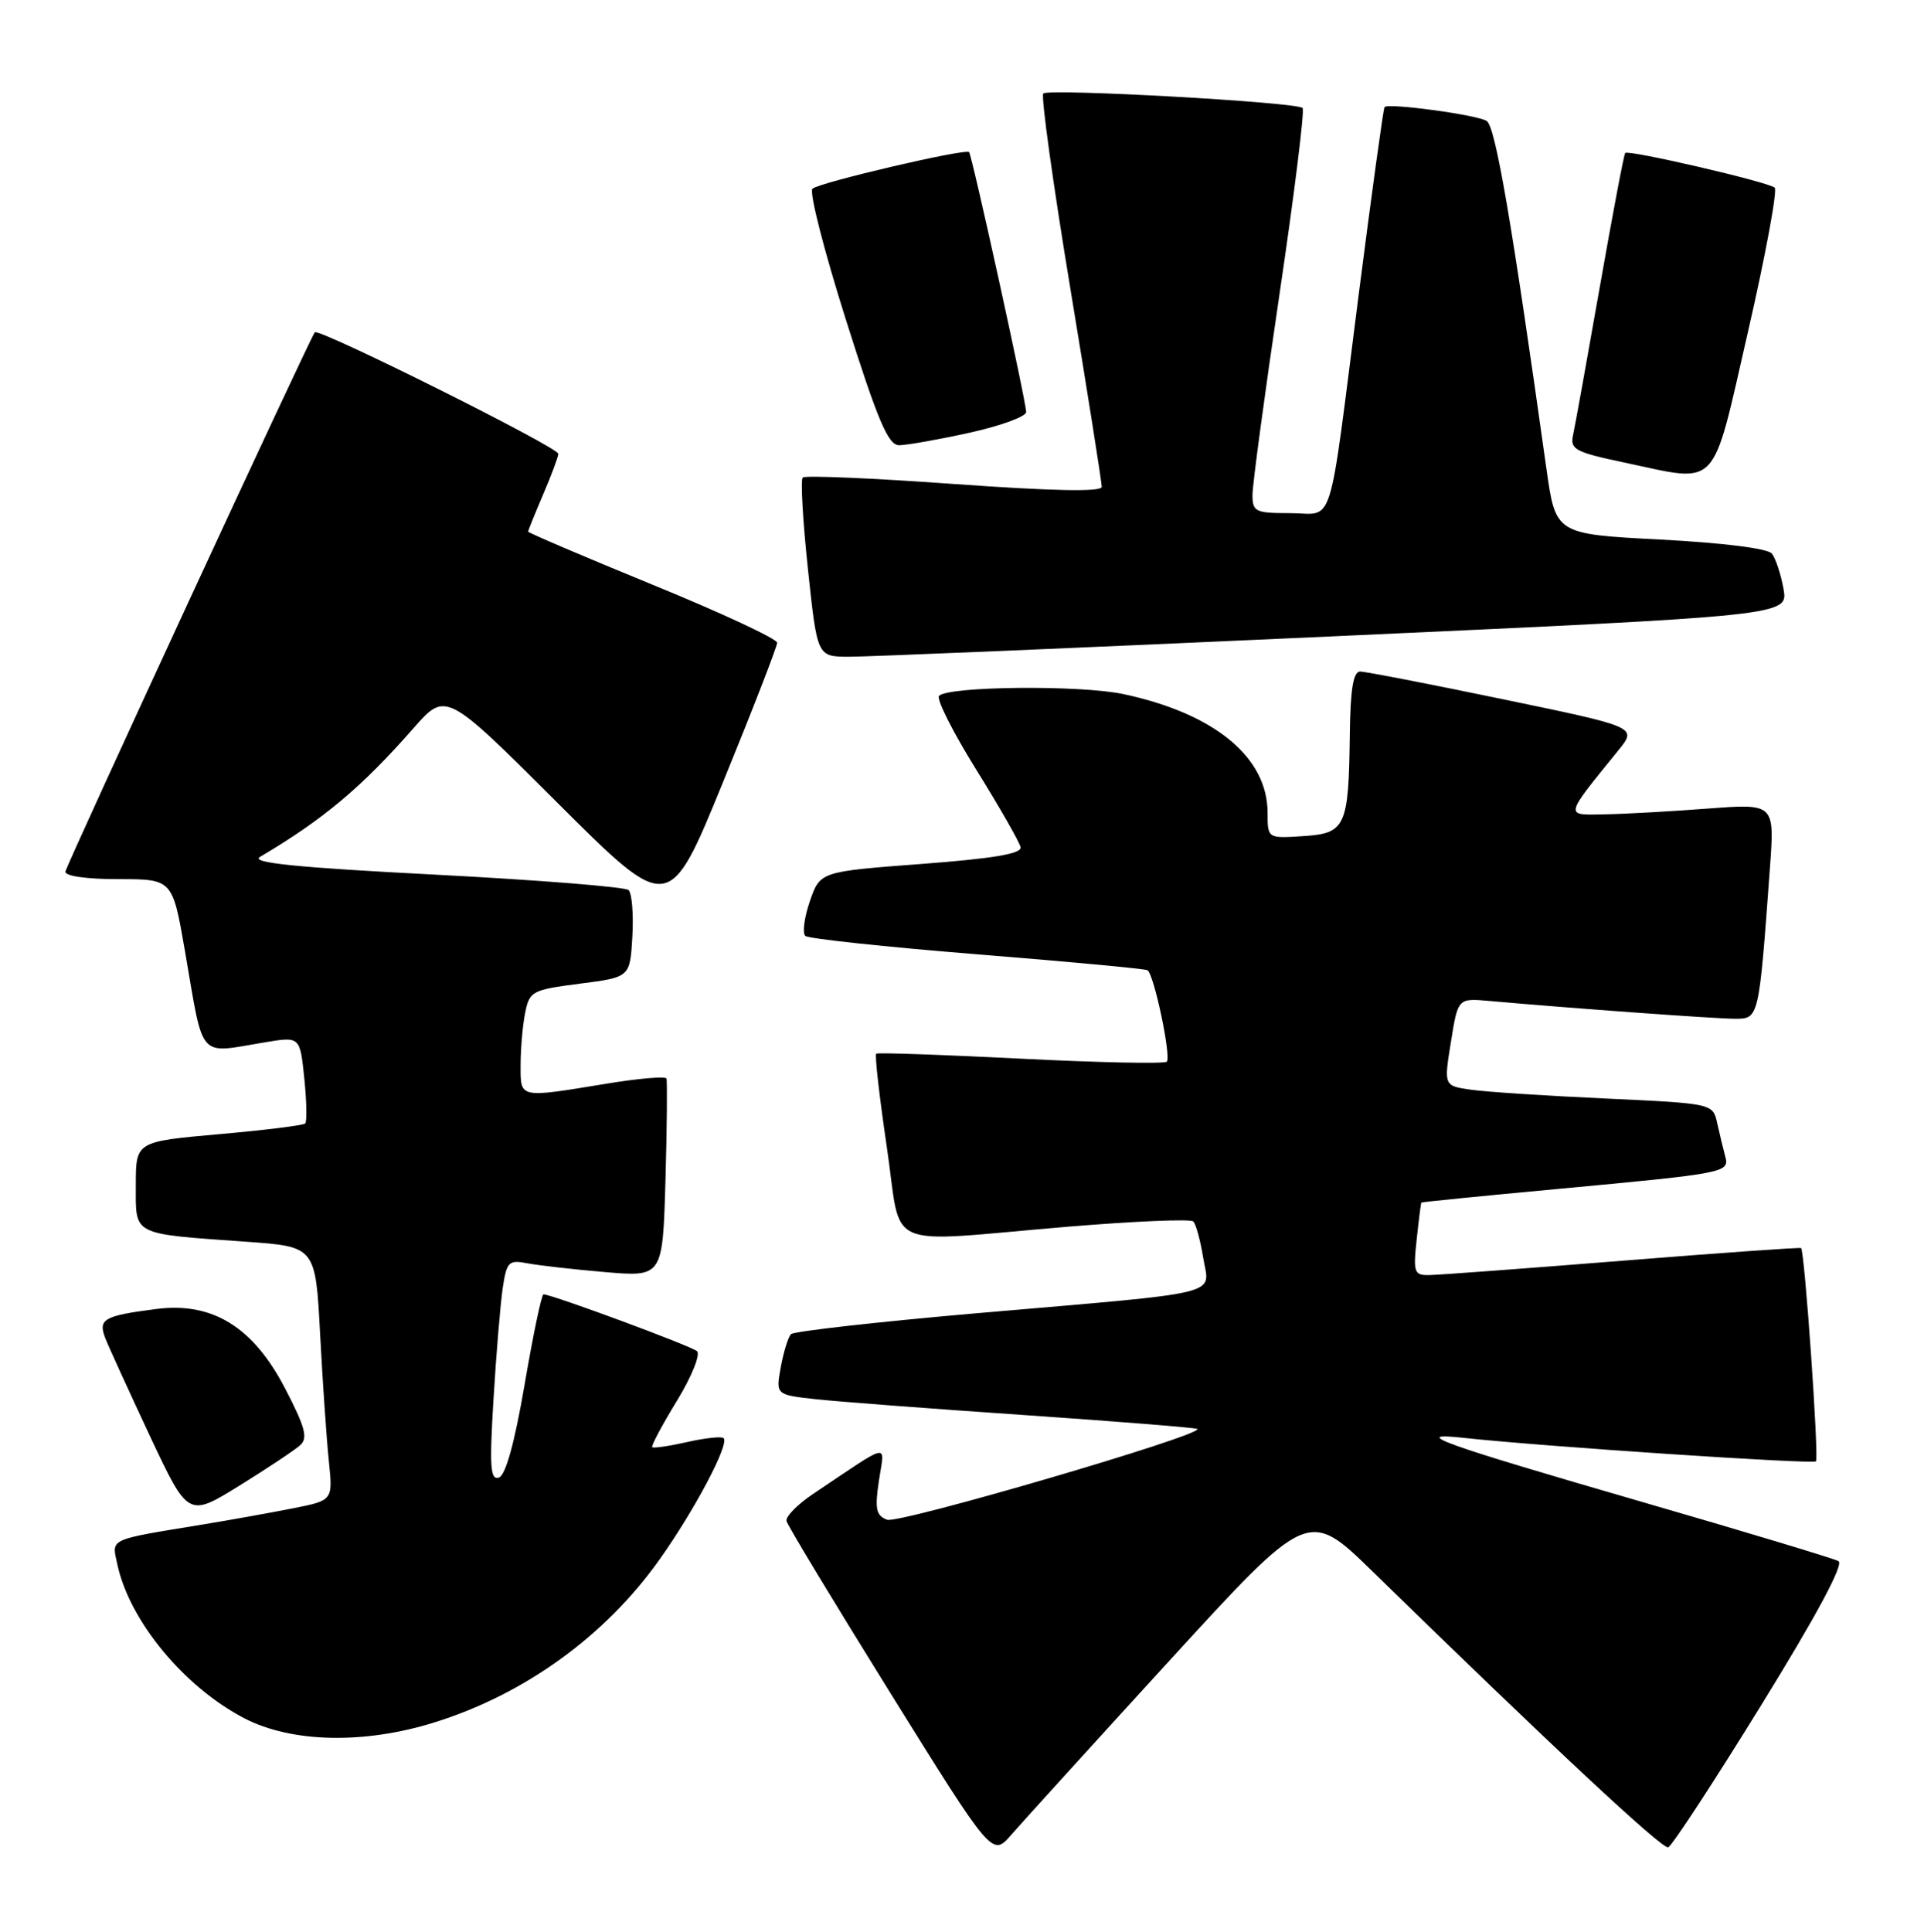 <?xml version="1.0" encoding="UTF-8" standalone="no"?>
<!DOCTYPE svg PUBLIC "-//W3C//DTD SVG 1.1//EN" "http://www.w3.org/Graphics/SVG/1.1/DTD/svg11.dtd" >
<svg xmlns="http://www.w3.org/2000/svg" xmlns:xlink="http://www.w3.org/1999/xlink" version="1.1" viewBox="0 0 255 256">
 <g >
 <path fill="currentColor"
d=" M 154.95 220.11 C 173.40 199.94 173.40 199.94 181.95 208.28 C 205.77 231.51 220.30 245.07 221.10 244.80 C 221.59 244.63 227.12 236.18 233.40 226.00 C 240.81 213.99 244.41 207.28 243.66 206.87 C 243.02 206.52 231.25 202.97 217.50 198.99 C 191.04 191.32 186.60 189.73 194.00 190.54 C 204.22 191.66 240.27 194.06 240.68 193.65 C 241.10 193.24 239.19 165.84 238.71 165.39 C 238.60 165.28 227.93 166.03 215.00 167.07 C 202.07 168.10 190.54 168.96 189.37 168.97 C 187.43 169.00 187.29 168.59 187.76 164.25 C 188.04 161.64 188.32 159.44 188.38 159.36 C 188.45 159.28 196.60 158.47 206.50 157.55 C 228.83 155.47 229.24 155.39 228.65 153.22 C 228.39 152.27 227.92 150.31 227.60 148.86 C 227.02 146.23 227.02 146.23 212.76 145.57 C 204.92 145.21 196.89 144.69 194.93 144.40 C 191.36 143.89 191.36 143.89 192.30 138.08 C 193.23 132.27 193.23 132.27 197.37 132.64 C 208.48 133.63 227.42 135.00 229.96 135.00 C 233.13 135.00 233.12 135.03 234.58 114.99 C 235.20 106.48 235.20 106.48 226.35 107.15 C 221.48 107.52 215.33 107.87 212.68 107.91 C 207.32 108.01 207.24 108.38 214.50 99.42 C 216.99 96.35 216.99 96.35 199.24 92.67 C 189.48 90.64 180.94 88.99 180.25 88.99 C 179.36 89.00 178.97 91.37 178.90 97.25 C 178.75 109.58 178.36 110.44 172.71 110.80 C 168.00 111.11 168.00 111.11 168.00 107.70 C 168.00 100.34 160.96 94.55 148.90 91.98 C 143.18 90.76 125.74 90.93 124.46 92.21 C 124.07 92.60 126.28 97.00 129.38 101.98 C 132.48 106.97 135.13 111.60 135.26 112.27 C 135.43 113.13 131.65 113.77 122.09 114.49 C 108.69 115.50 108.69 115.50 107.33 119.44 C 106.59 121.60 106.32 123.67 106.74 124.03 C 107.16 124.39 117.40 125.49 129.50 126.46 C 141.60 127.43 151.76 128.38 152.08 128.57 C 152.95 129.08 155.26 140.07 154.64 140.69 C 154.34 140.99 145.64 140.81 135.30 140.29 C 124.96 139.77 116.33 139.47 116.13 139.63 C 115.92 139.79 116.55 145.33 117.53 151.96 C 119.62 166.02 116.53 164.65 141.50 162.56 C 150.30 161.83 157.79 161.51 158.15 161.86 C 158.50 162.21 159.10 164.39 159.47 166.69 C 160.30 171.77 162.87 171.14 129.50 174.02 C 116.30 175.17 105.20 176.42 104.83 176.80 C 104.46 177.19 103.85 179.15 103.48 181.17 C 102.81 184.83 102.81 184.83 108.15 185.42 C 111.09 185.74 123.60 186.69 135.95 187.53 C 148.30 188.38 158.53 189.20 158.69 189.36 C 159.49 190.16 119.10 201.98 117.57 201.39 C 116.11 200.83 115.93 199.97 116.49 196.21 C 117.25 191.14 118.28 190.93 107.72 198.00 C 105.67 199.38 104.10 200.98 104.24 201.56 C 104.38 202.15 110.58 212.40 118.00 224.34 C 131.50 246.04 131.50 246.04 134.00 243.17 C 135.38 241.58 144.80 231.21 154.95 220.11 Z  M 57.50 228.27 C 69.47 224.56 80.16 216.85 87.37 206.72 C 92.04 200.16 96.70 191.36 95.91 190.58 C 95.66 190.32 93.49 190.55 91.09 191.09 C 88.70 191.63 86.60 191.94 86.44 191.77 C 86.28 191.61 87.74 188.86 89.70 185.66 C 91.66 182.46 92.86 179.49 92.38 179.05 C 91.62 178.37 73.32 171.59 72.04 171.52 C 71.78 171.51 70.66 176.87 69.54 183.42 C 68.20 191.23 67.02 195.50 66.12 195.80 C 64.98 196.17 64.86 194.38 65.41 185.38 C 65.77 179.39 66.32 172.79 66.63 170.69 C 67.15 167.21 67.42 166.93 69.85 167.40 C 71.31 167.68 75.95 168.21 80.17 168.57 C 87.83 169.22 87.83 169.22 88.20 156.36 C 88.40 149.29 88.45 143.24 88.33 142.92 C 88.20 142.60 84.58 142.91 80.30 143.62 C 68.67 145.52 69.00 145.59 69.00 141.12 C 69.00 138.99 69.27 135.89 69.60 134.23 C 70.18 131.35 70.51 131.17 76.85 130.35 C 83.50 129.50 83.50 129.50 83.81 124.11 C 83.98 121.14 83.75 118.37 83.31 117.95 C 82.86 117.53 71.29 116.61 57.59 115.90 C 39.18 114.95 33.14 114.33 34.46 113.55 C 42.85 108.59 47.88 104.38 54.80 96.50 C 59.09 91.62 59.09 91.62 73.88 106.38 C 88.68 121.15 88.68 121.15 95.84 103.62 C 99.78 93.98 103.00 85.68 103.00 85.17 C 103.00 84.66 95.58 81.20 86.50 77.49 C 77.42 73.77 70.00 70.60 70.00 70.45 C 70.00 70.29 70.90 68.07 72.00 65.50 C 73.10 62.93 74.00 60.52 74.00 60.14 C 74.00 59.27 42.21 43.42 41.72 44.04 C 41.02 44.93 8.84 114.51 8.67 115.50 C 8.57 116.09 11.45 116.50 15.68 116.50 C 22.86 116.50 22.86 116.50 24.51 126.00 C 27.05 140.70 26.10 139.61 35.13 138.12 C 39.76 137.35 39.76 137.35 40.33 142.89 C 40.64 145.94 40.70 148.63 40.45 148.88 C 40.21 149.13 35.05 149.77 29.00 150.30 C 18.00 151.28 18.00 151.28 18.00 157.06 C 18.00 163.79 17.35 163.46 32.66 164.55 C 41.82 165.20 41.82 165.20 42.43 176.85 C 42.77 183.26 43.29 190.82 43.59 193.67 C 44.12 198.83 44.12 198.83 38.81 199.88 C 35.89 200.46 30.58 201.41 27.00 202.00 C 14.15 204.11 14.80 203.81 15.56 207.34 C 17.18 214.82 24.41 223.56 32.40 227.71 C 38.65 230.94 48.20 231.16 57.50 228.27 Z  M 39.79 191.51 C 40.84 190.57 40.45 189.12 37.79 184.00 C 33.56 175.85 28.16 172.51 20.74 173.46 C 13.74 174.36 12.97 174.80 13.96 177.34 C 14.43 178.53 17.09 184.35 19.87 190.29 C 24.94 201.07 24.94 201.07 31.72 196.88 C 35.45 194.57 39.08 192.15 39.79 191.51 Z  M 176.76 84.32 C 237.01 81.58 237.01 81.58 236.38 78.04 C 236.03 76.09 235.33 73.99 234.84 73.36 C 234.30 72.68 228.41 71.94 220.06 71.50 C 206.18 70.78 206.18 70.78 204.96 62.14 C 200.36 29.34 198.20 16.74 197.04 16.03 C 195.73 15.21 184.02 13.62 183.50 14.19 C 183.35 14.36 181.81 25.52 180.08 39.00 C 175.96 71.17 176.95 68.00 170.98 68.00 C 166.38 68.00 166.00 67.82 166.00 65.58 C 166.00 64.24 167.61 52.28 169.58 38.99 C 171.55 25.70 172.93 14.60 172.64 14.31 C 171.87 13.53 138.97 11.70 138.27 12.39 C 137.95 12.72 139.56 24.35 141.86 38.24 C 144.16 52.13 146.03 63.96 146.02 64.52 C 146.01 65.20 139.51 65.07 126.47 64.14 C 115.73 63.36 106.69 62.98 106.39 63.28 C 106.09 63.58 106.40 69.04 107.08 75.41 C 108.31 87.00 108.31 87.00 112.41 87.03 C 114.66 87.05 143.62 85.83 176.76 84.32 Z  M 231.66 44.01 C 234.00 33.83 235.59 25.22 235.21 24.87 C 234.39 24.12 215.85 19.82 215.40 20.27 C 215.23 20.43 213.72 28.43 212.03 38.03 C 210.34 47.64 208.75 56.46 208.49 57.63 C 208.07 59.55 208.73 59.91 215.26 61.29 C 228.00 63.98 226.78 65.26 231.66 44.01 Z  M 128.47 57.35 C 132.61 56.44 136.00 55.20 136.00 54.60 C 136.01 53.25 128.84 20.64 128.44 20.16 C 128.00 19.64 108.62 24.17 107.68 25.01 C 107.22 25.42 109.22 33.23 112.11 42.37 C 116.33 55.72 117.72 59.00 119.16 59.00 C 120.14 59.00 124.33 58.26 128.47 57.35 Z "/>
</g>
</svg>